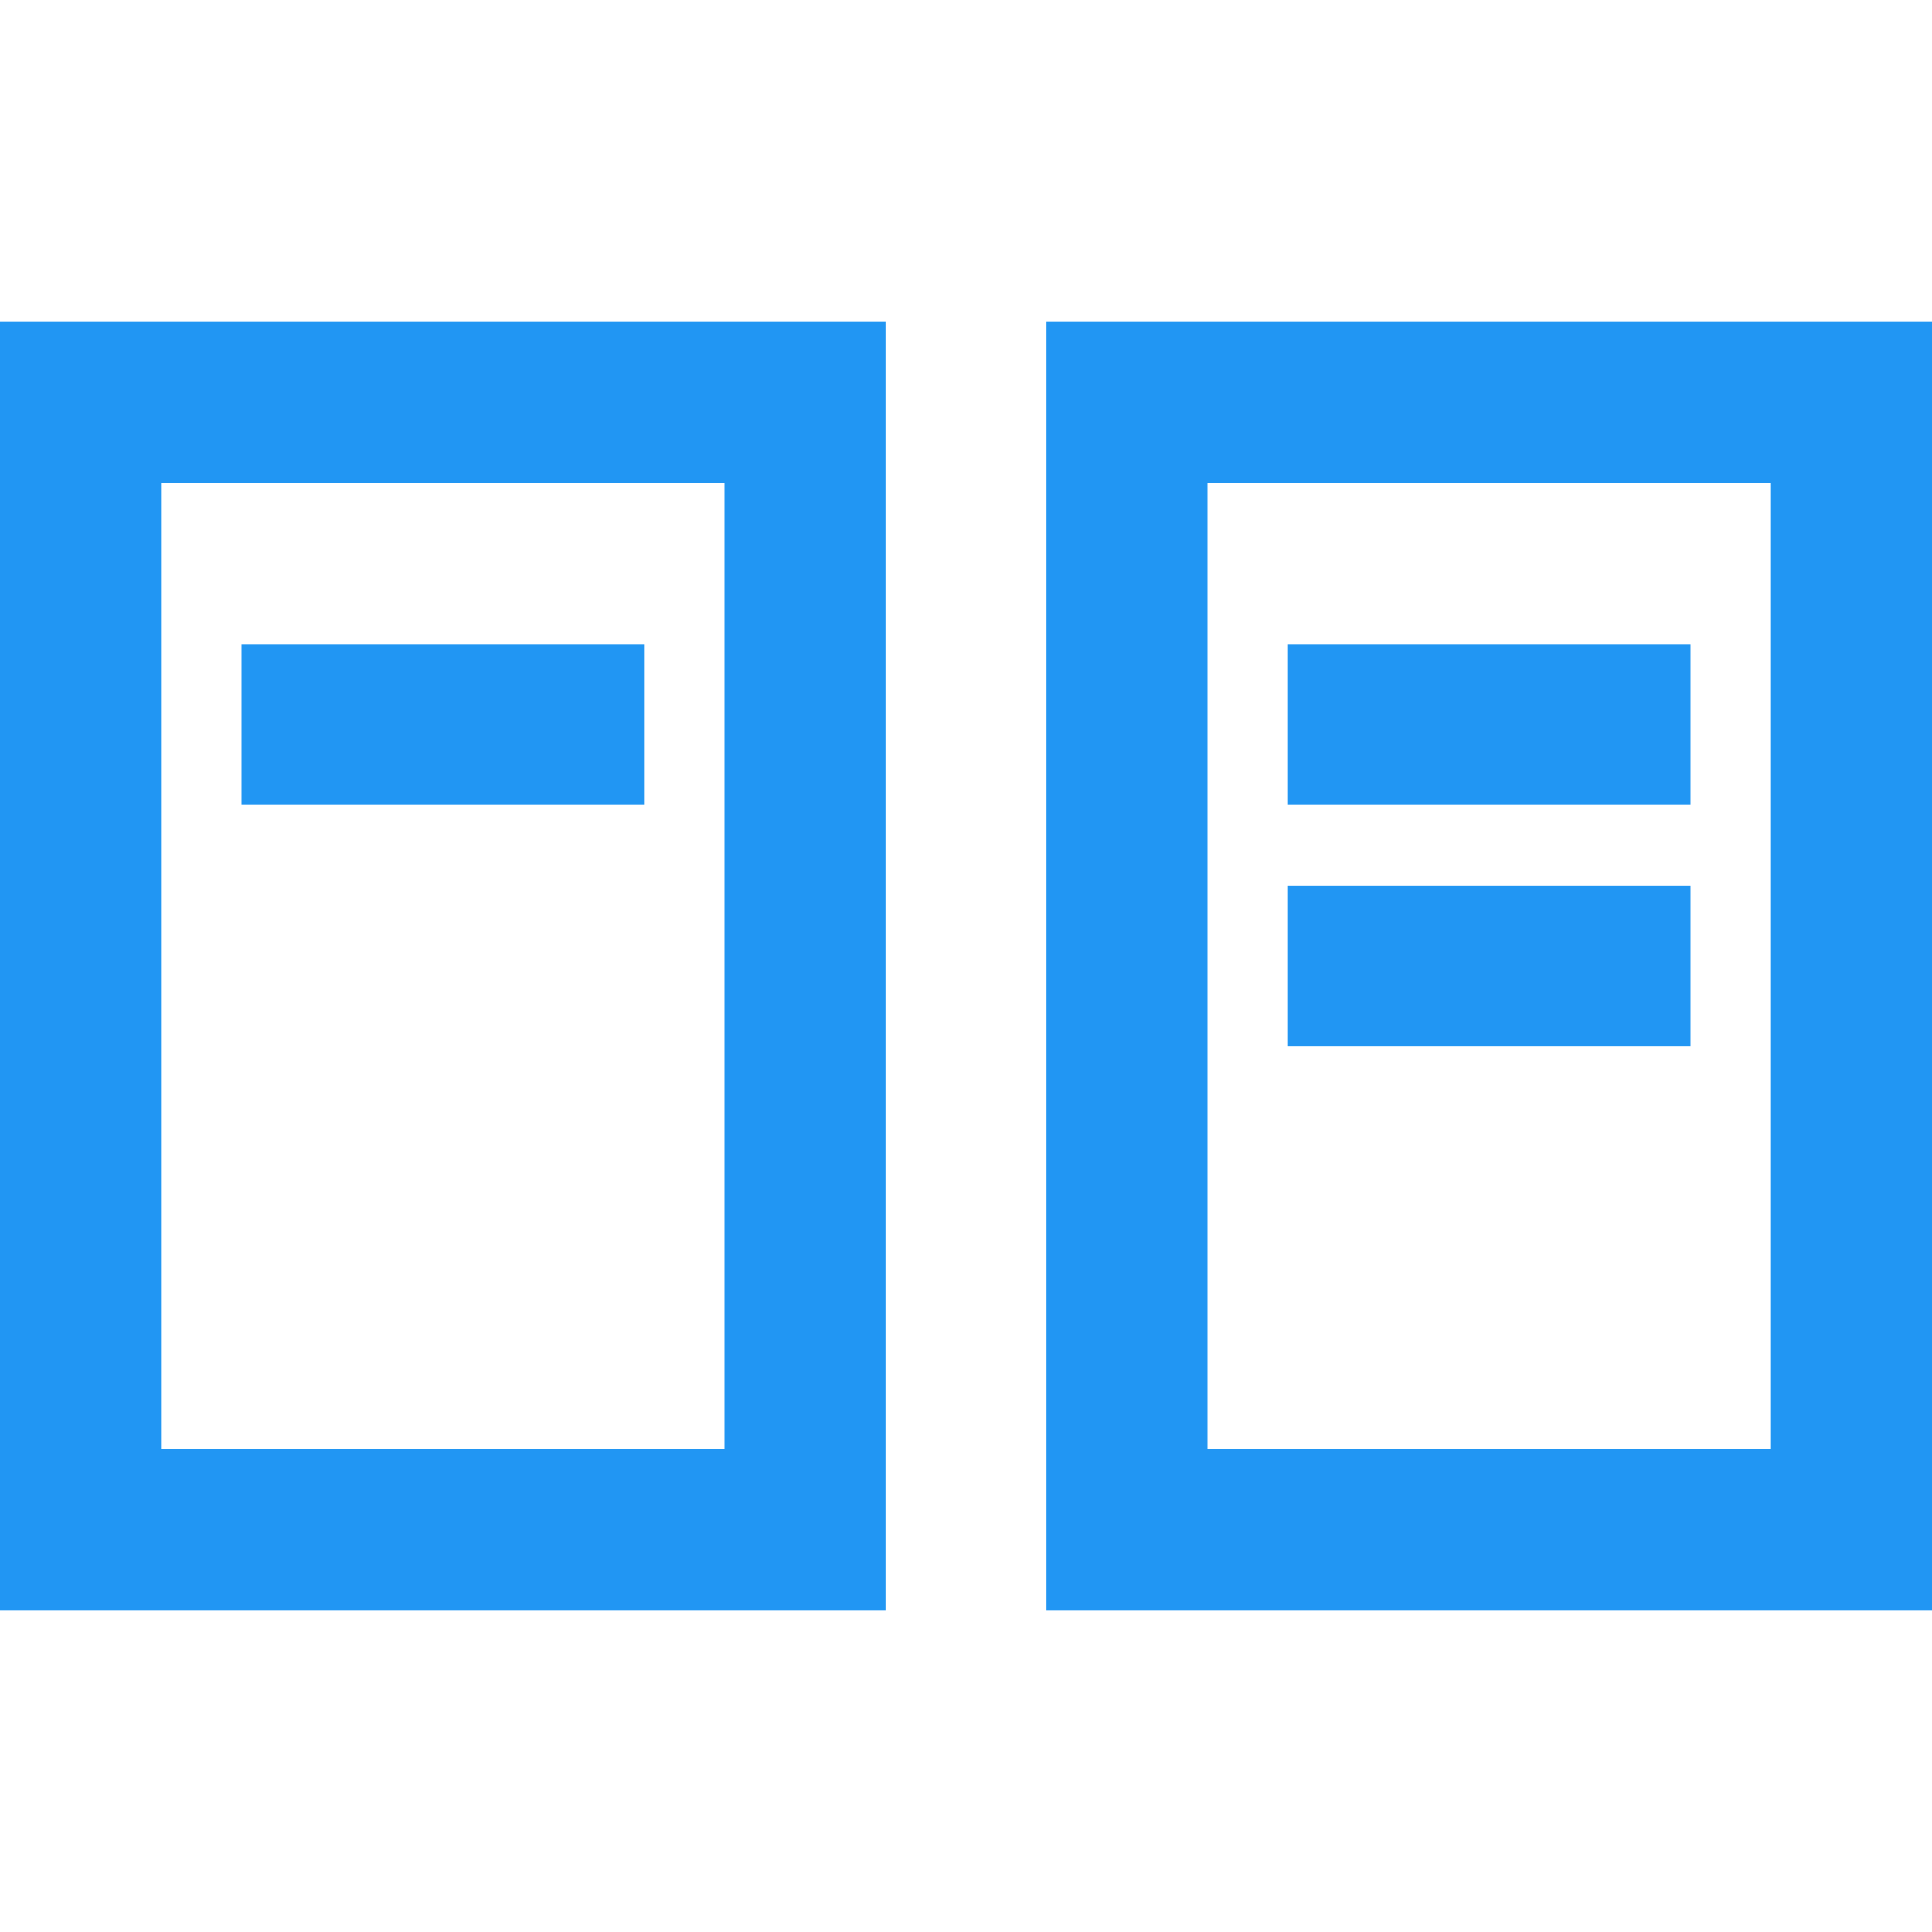 <svg width="24" height="24" viewBox="0 0 24 24" fill="none" xmlns="http://www.w3.org/2000/svg">
    <rect x="1" y="5" width="9" height="14" stroke="#2196F3" stroke-width="2"/>
    <rect x="14" y="5" width="9" height="14" stroke="#2196F3" stroke-width="2"/>
    <rect x="3" y="8" width="5" height="2" fill="#2196F3"/>
    <rect x="16" y="11" width="5" height="2" fill="#2196F3"/>
    <rect x="16" y="8" width="5" height="2" fill="#2196F3"/>
</svg>
